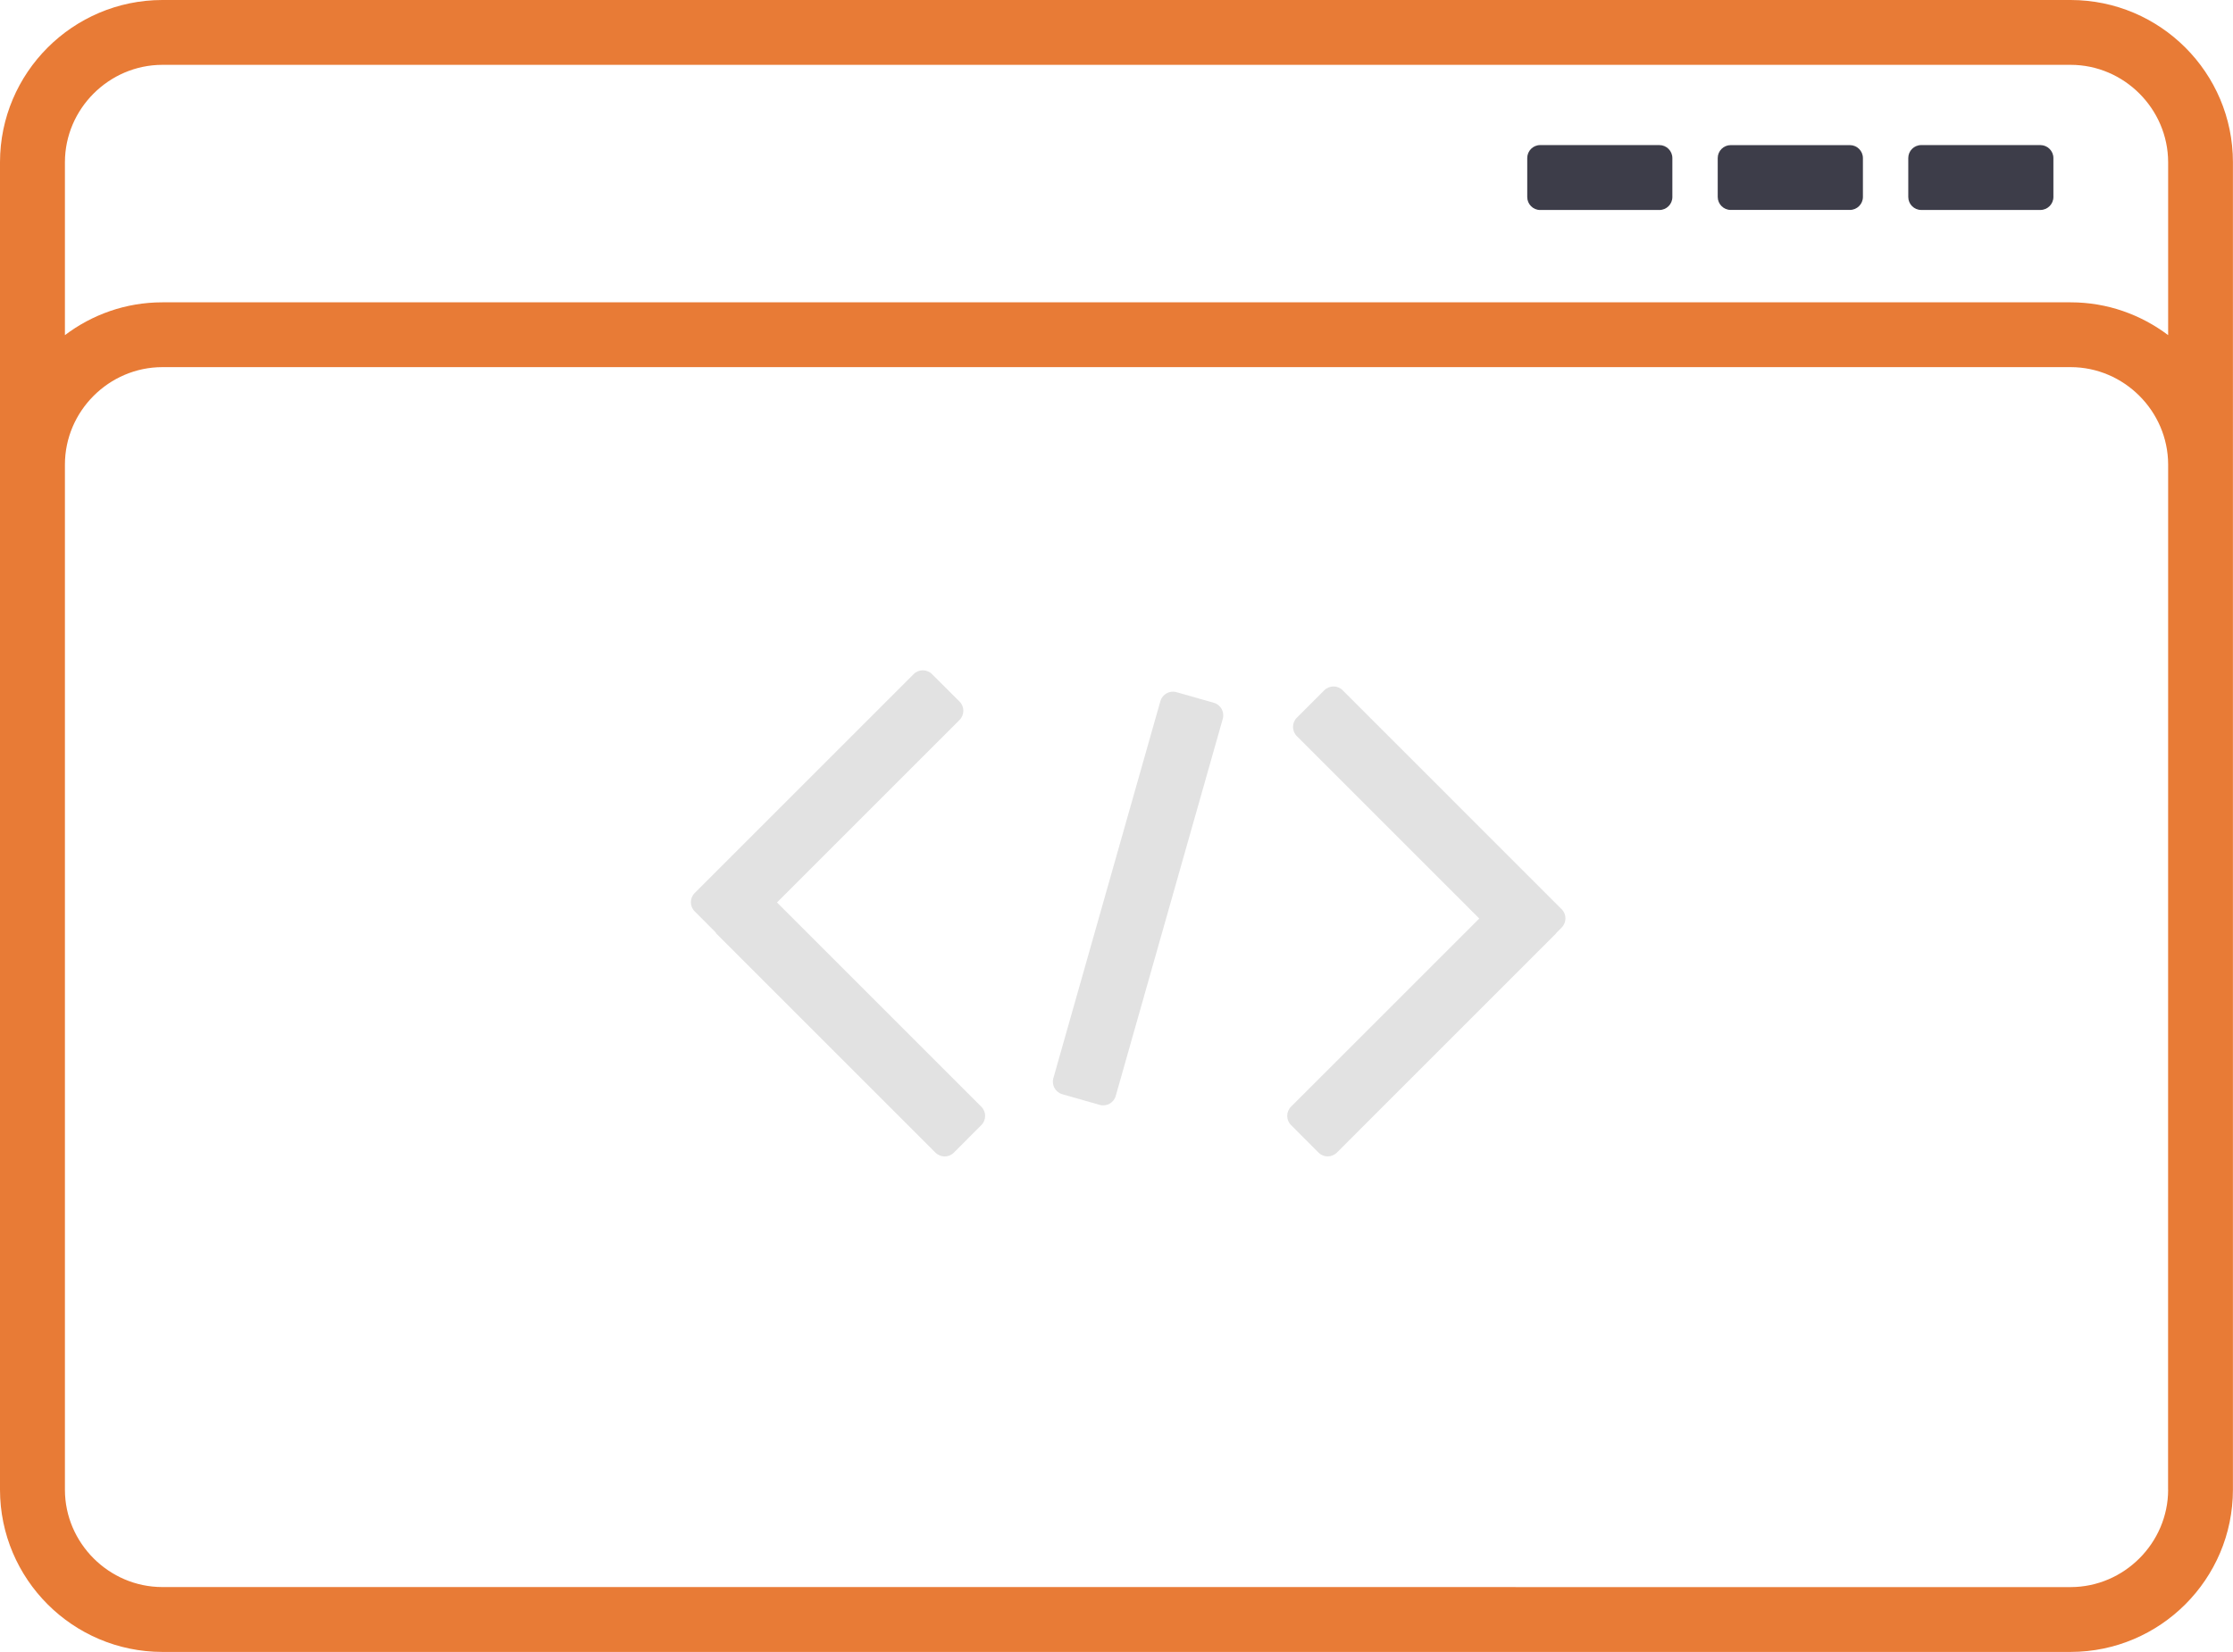 <?xml version="1.0" encoding="utf-8"?>
<!-- Generator: Adobe Illustrator 13.0.0, SVG Export Plug-In . SVG Version: 6.00 Build 14948)  -->
<!DOCTYPE svg PUBLIC "-//W3C//DTD SVG 1.1//EN" "http://www.w3.org/Graphics/SVG/1.1/DTD/svg11.dtd">
<svg version="1.1" id="Layer_1" xmlns="http://www.w3.org/2000/svg" xmlns:xlink="http://www.w3.org/1999/xlink" x="0px" y="0px"
	 width="64.042px" height="47.39px" viewBox="0 0 64.042 47.39" enable-background="new 0 0 64.042 47.39" xml:space="preserve">
<g>
	<path fill="#E87B36" d="M59.389,0H4.653C2.088,0.004,0.004,2.087,0,4.651v38.088c0.004,2.563,2.088,4.646,4.652,4.65h54.736
		c2.566-0.004,4.648-2.087,4.652-4.65V4.651C64.038,2.087,61.956,0.004,59.389,0z M62.182,42.739
		c-0.004,1.527-1.264,2.787-2.793,2.79L4.653,45.528c-1.529-0.002-2.789-1.262-2.791-2.789V13.323
		c0.002-1.529,1.262-2.788,2.791-2.791h54.736c1.529,0.003,2.787,1.261,2.793,2.789L62.18,42.739H62.182z M62.182,9.614
		c-0.779-0.587-1.744-0.941-2.793-0.941H4.653c-1.049,0-2.014,0.354-2.791,0.941V4.651C1.864,3.122,3.124,1.863,4.653,1.86h54.736
		c1.529,0.002,2.789,1.262,2.793,2.791V9.614z"/>
	<path fill="#e2e2e2" d="M22.284,25.889l5.236-5.236c0.145-0.146,0.145-0.382,0-0.526l-0.791-0.789
		c-0.145-0.145-0.381-0.145-0.525,0l-6.281,6.281c-0.145,0.146-0.145,0.381,0,0.525l0.596,0.597
		c0.012,0.015,0.018,0.031,0.029,0.044l6.281,6.281c0.146,0.146,0.381,0.146,0.527,0l0.789-0.79c0.145-0.145,0.145-0.381,0-0.526
		L22.284,25.889z"/>
	<path fill="#e2e2e2" d="M38.506,19.801c-0.143-0.145-0.381-0.145-0.525,0l-0.789,0.789c-0.145,0.145-0.145,0.381,0,0.526
		l5.234,5.234l-5.4,5.398c-0.145,0.145-0.145,0.382,0,0.526l0.789,0.79c0.145,0.146,0.381,0.146,0.527,0l6.281-6.282
		c0.008-0.008,0.012-0.02,0.02-0.028l0.145-0.146c0.145-0.144,0.145-0.382,0-0.525L38.506,19.801z"/>
	<path fill="#e2e2e2" d="M34.813,20.161l-1.074-0.305c-0.195-0.056-0.402,0.06-0.459,0.256l-3.07,10.818
		c-0.057,0.197,0.059,0.404,0.256,0.46l1.074,0.306c0.195,0.056,0.404-0.06,0.459-0.257l3.07-10.818
		C35.125,20.424,35.01,20.217,34.813,20.161z"/>
	<path fill="#3D3D49" d="M47.59,4.162h-3.418c-0.205,0-0.371,0.167-0.371,0.373v1.117c0,0.204,0.166,0.372,0.371,0.372h3.418
		c0.207,0,0.373-0.168,0.373-0.372V4.535C47.963,4.33,47.797,4.162,47.59,4.162z"/>
	<path fill="#3D3D49" d="M53.055,4.163h-3.42c-0.203,0-0.371,0.167-0.371,0.372V5.65c0,0.204,0.168,0.372,0.371,0.372h3.42
		c0.205,0,0.373-0.168,0.373-0.372V4.535C53.428,4.33,53.26,4.163,53.055,4.163z"/>
	<path fill="#3D3D49" d="M58.518,4.162H55.1c-0.205,0-0.371,0.167-0.371,0.371v1.118c0,0.204,0.166,0.372,0.371,0.372h3.418
		c0.205,0,0.373-0.168,0.373-0.372V4.533C58.891,4.33,58.723,4.162,58.518,4.162z"/>
</g>
</svg>
